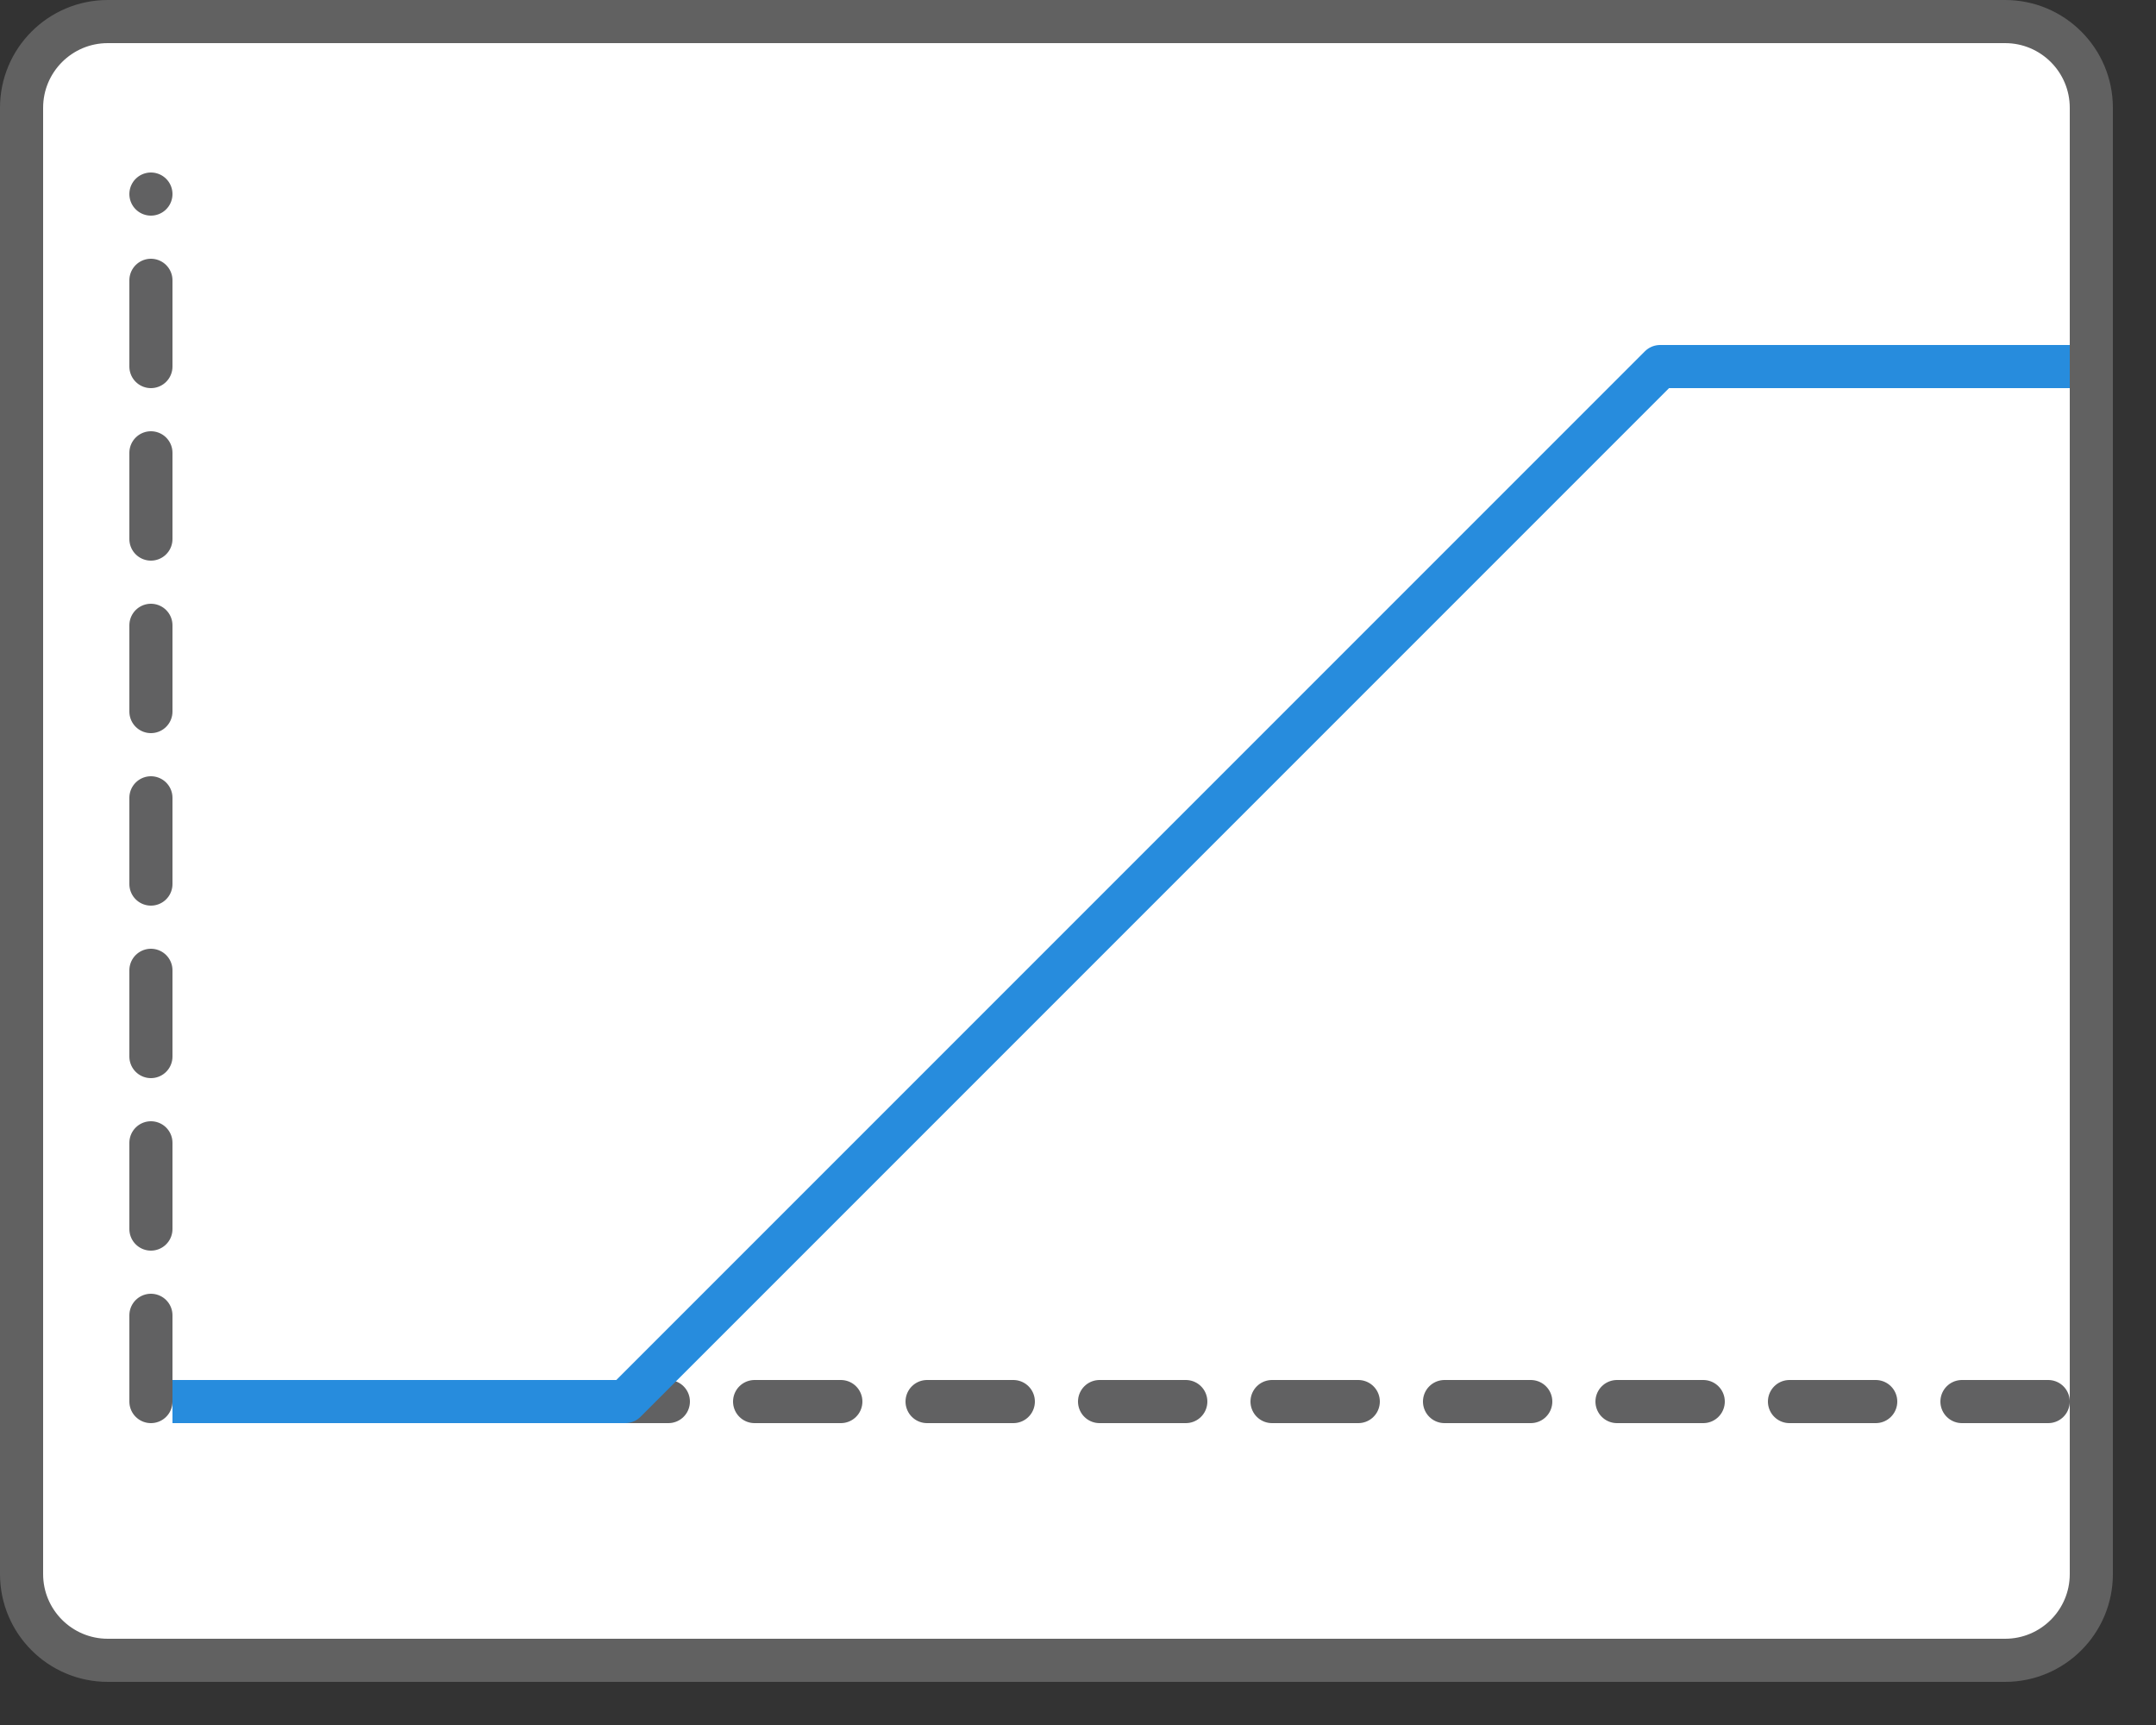 <svg width="50" height="40" viewBox="0 0 50 40" fill="none" xmlns="http://www.w3.org/2000/svg">
<rect x="0" y="0" width="50" height="40" fill="#333333" stroke="none"/>
<path d="M0.5 2.5C0.5 1.395 1.395 0.5 2.5 0.5H46.5C47.605 0.5 48.5 1.395 48.5 2.5V36.5C48.5 37.605 47.605 38.5 46.5 38.5H2.5C1.395 38.5 0.5 37.605 0.5 36.5V2.5Z" fill="#FFFFFF" stroke="#616161"/>
<path d="M47.5 32.5H3.5V4.5" stroke="#616162" stroke-linecap="round" stroke-linejoin="round" stroke-dasharray="2 2"/>
<path d="M4.5 32.5H14.5L38.5 8.5H44H47.5" stroke="#278CDD" stroke-linecap="square" stroke-linejoin="round"/>
</svg>
